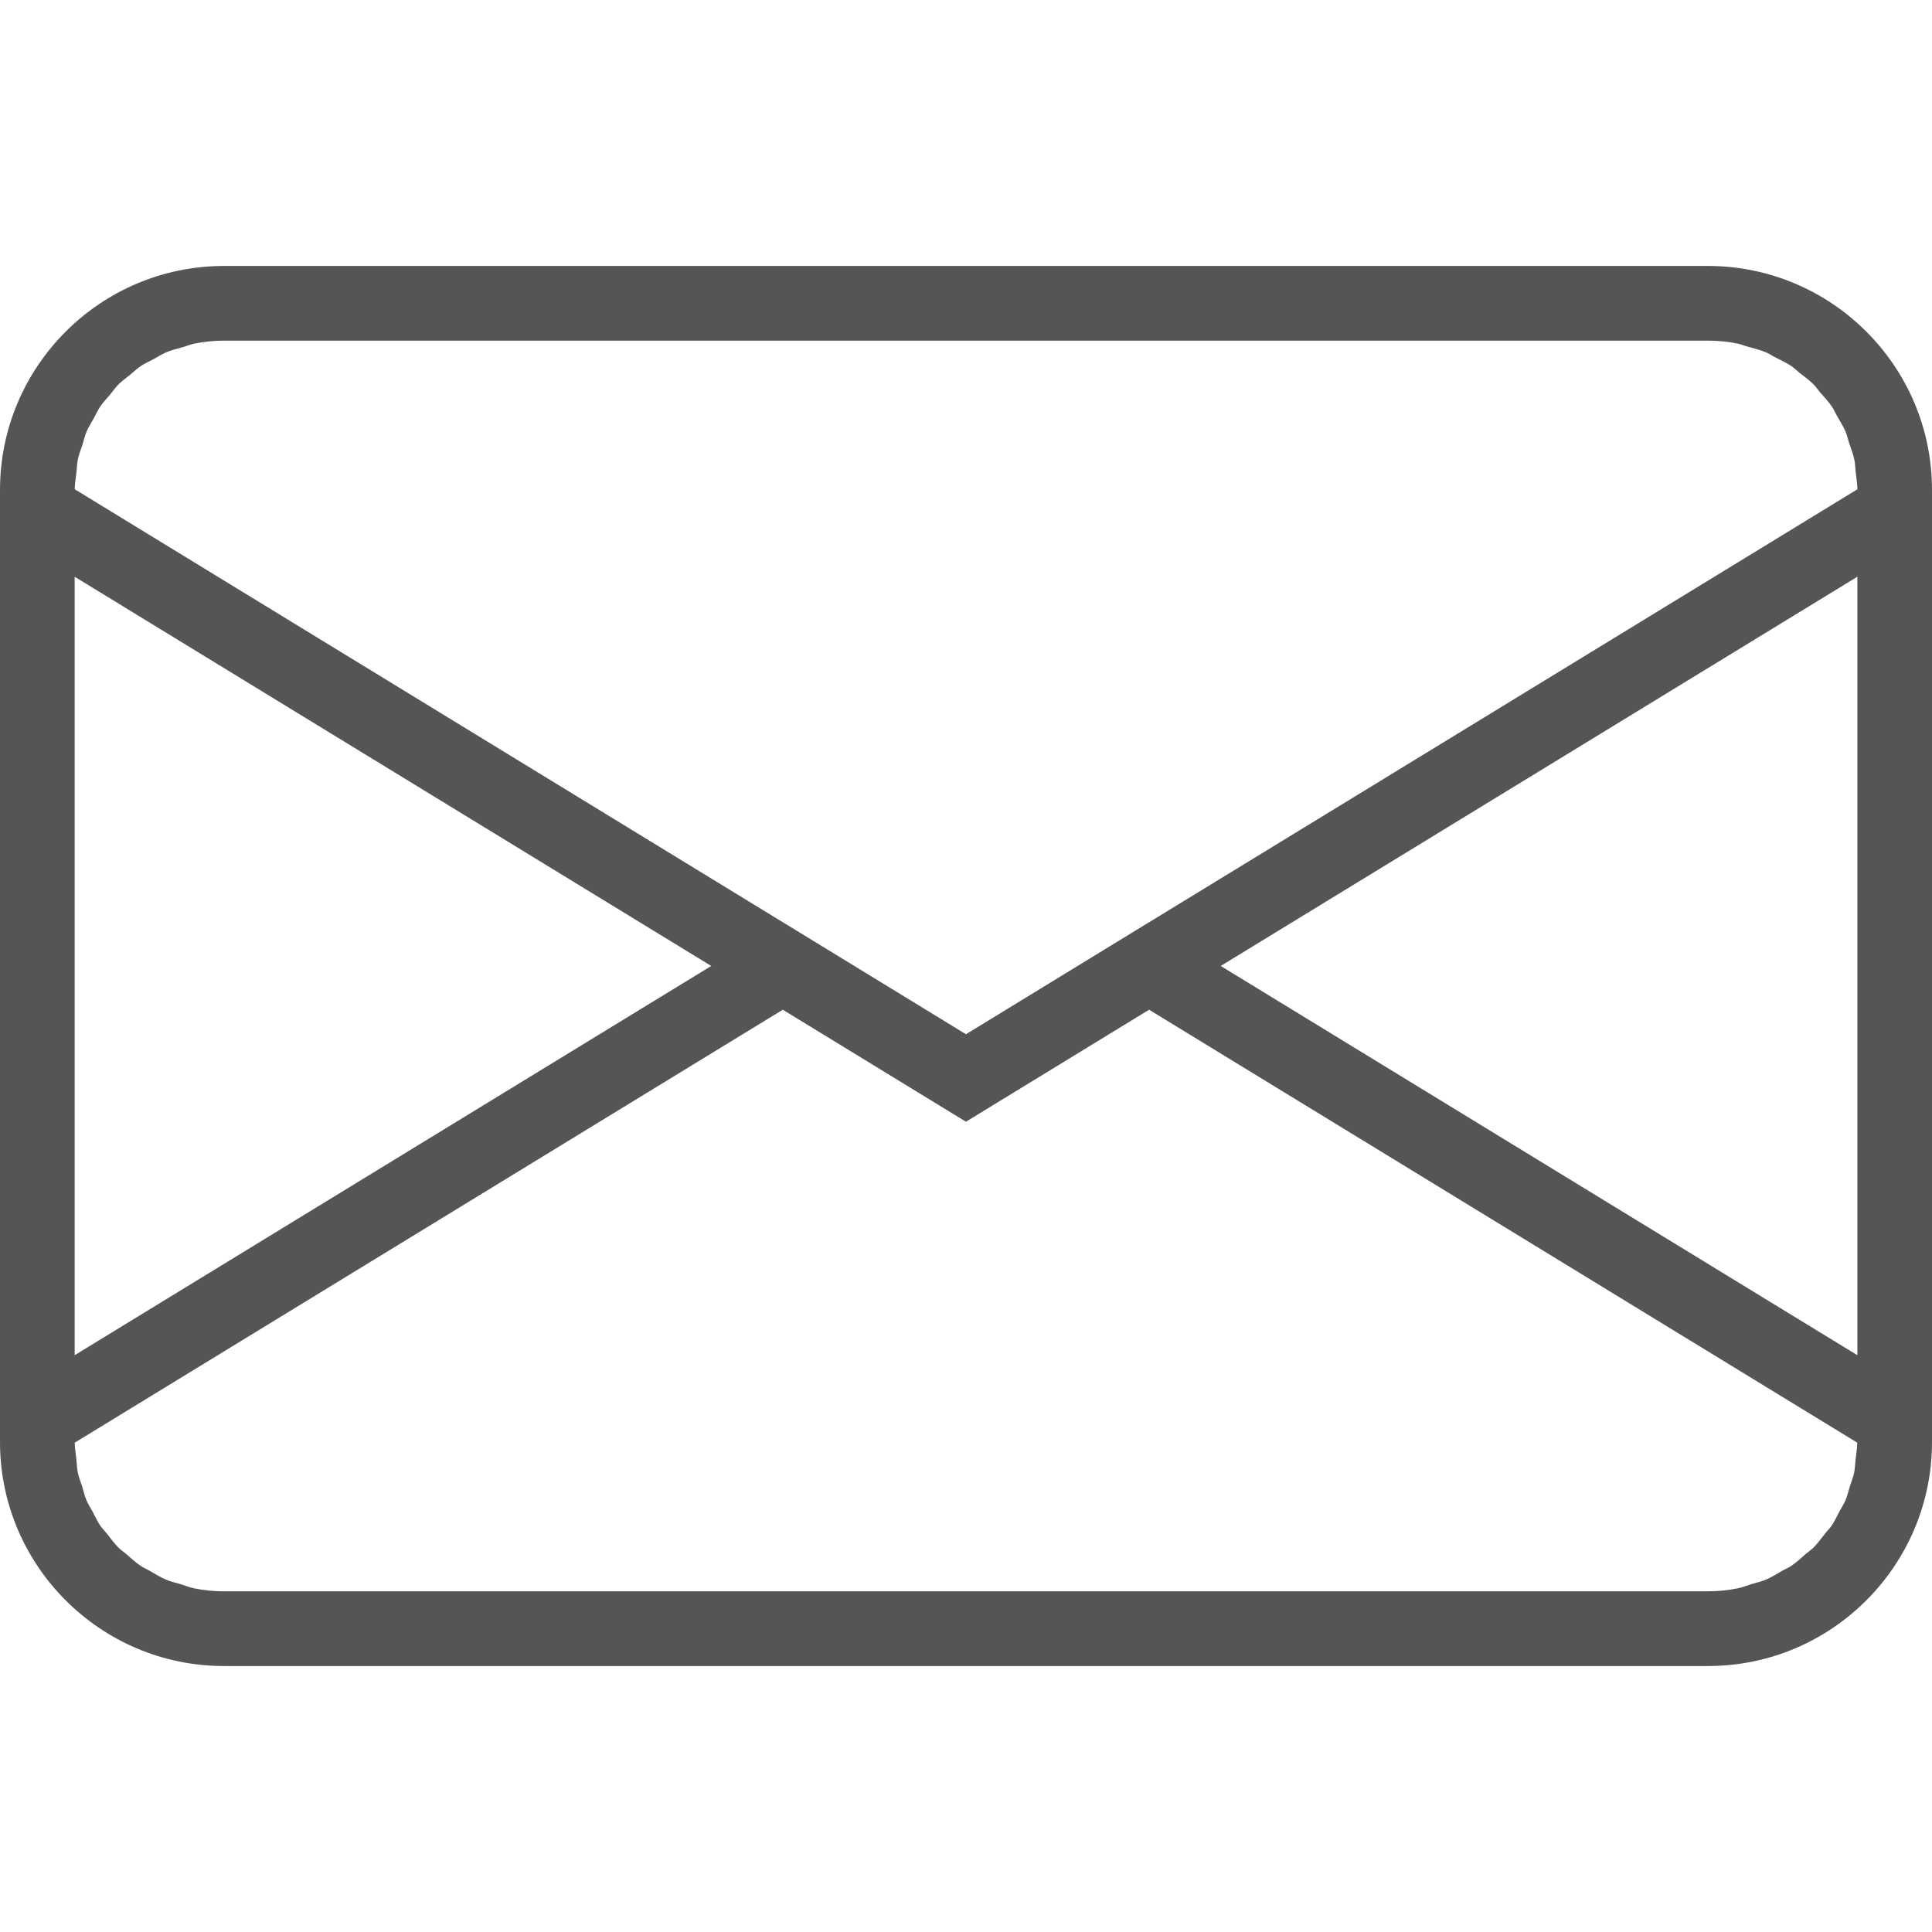 <?xml version="1.0" encoding="iso-8859-1"?>
<!-- Generator: Adobe Illustrator 19.1.0, SVG Export Plug-In . SVG Version: 6.00 Build 0)  -->
<svg version="1.1" id="Capa_1" xmlns="http://www.w3.org/2000/svg" xmlns:xlink="http://www.w3.org/1999/xlink" x="0px" y="0px"
	 viewBox="0 0 332.589 332.589" style="enable-background:new 0 0 332.589 332.589;" xml:space="preserve">
<g>
	<path d="M294.034,45.785H38.561C17.295,45.785,0,63.079,0,84.346v7.082v149.732v7.082c0,21.266,17.295,38.561,38.561,38.561
		h255.467c21.266,0,38.561-17.295,38.561-38.561v-7.082V91.415v-7.076C332.595,63.079,315.294,45.785,294.034,45.785z
		 M294.034,58.638c1.767,0,3.49,0.18,5.161,0.527c0.54,0.109,1.028,0.334,1.555,0.476c1.105,0.302,2.224,0.578,3.265,1.015
		c0.566,0.238,1.054,0.591,1.607,0.868c0.932,0.476,1.896,0.919,2.764,1.497c0.501,0.347,0.932,0.784,1.408,1.17
		c0.816,0.636,1.658,1.234,2.397,1.973c0.424,0.418,0.752,0.932,1.144,1.388c0.688,0.784,1.407,1.542,1.999,2.41
		c0.353,0.514,0.591,1.105,0.906,1.645c0.514,0.893,1.067,1.755,1.472,2.712c0.263,0.611,0.392,1.279,0.604,1.922
		c0.328,0.951,0.688,1.889,0.906,2.886c0.148,0.713,0.148,1.478,0.238,2.217c0.116,0.958,0.276,1.896,0.289,2.886l-121.917,74.526
		h-0.013l-31.53,19.287l-31.53-19.287h-0.006L12.867,84.224c0.006-0.938,0.18-1.838,0.276-2.757
		c0.096-0.784,0.096-1.587,0.251-2.346c0.18-0.893,0.521-1.716,0.797-2.564c0.238-0.746,0.405-1.53,0.707-2.249
		c0.341-0.803,0.823-1.517,1.234-2.275c0.386-0.688,0.694-1.427,1.138-2.076c0.482-0.707,1.086-1.324,1.639-1.979
		c0.501-0.611,0.945-1.26,1.504-1.819c0.598-0.598,1.298-1.073,1.954-1.613c0.623-0.501,1.189-1.073,1.851-1.517
		c0.707-0.482,1.504-0.823,2.269-1.228c0.694-0.379,1.356-0.823,2.095-1.138c0.945-0.405,1.973-0.643,2.969-0.925
		c0.623-0.18,1.208-0.443,1.845-0.572c1.671-0.347,3.393-0.527,5.167-0.527C38.561,58.638,294.034,58.638,294.034,58.638z
		 M12.854,99.288l109.584,67L12.854,233.294V99.288z M38.561,273.944c-1.767,0-3.496-0.18-5.167-0.521
		c-0.784-0.161-1.504-0.469-2.269-0.701c-0.855-0.257-1.735-0.45-2.545-0.79c-0.977-0.411-1.864-0.977-2.783-1.504
		c-0.514-0.302-1.08-0.527-1.575-0.861c-0.887-0.598-1.665-1.324-2.468-2.024c-0.437-0.379-0.932-0.694-1.337-1.105
		c-0.726-0.72-1.324-1.555-1.96-2.359c-0.386-0.482-0.835-0.919-1.189-1.433c-0.521-0.765-0.9-1.626-1.337-2.442
		c-0.341-0.649-0.752-1.24-1.041-1.922c-0.328-0.765-0.501-1.594-0.752-2.397c-0.257-0.803-0.578-1.581-0.752-2.416
		c-0.154-0.765-0.161-1.581-0.251-2.365c-0.09-0.925-0.263-1.812-0.27-2.751l121.891-74.532l31.53,19.281l31.53-19.281
		l121.911,74.532c-0.013,0.938-0.174,1.825-0.276,2.744c-0.09,0.784-0.103,1.6-0.251,2.365c-0.174,0.835-0.501,1.613-0.752,2.416
		c-0.251,0.803-0.424,1.632-0.752,2.397c-0.289,0.675-0.701,1.273-1.041,1.922c-0.437,0.816-0.816,1.677-1.343,2.442
		c-0.353,0.514-0.803,0.945-1.183,1.433c-0.643,0.803-1.228,1.639-1.96,2.359c-0.411,0.405-0.906,0.726-1.343,1.105
		c-0.803,0.701-1.581,1.433-2.461,2.024c-0.501,0.334-1.067,0.559-1.581,0.861c-0.919,0.527-1.793,1.093-2.776,1.504
		c-0.816,0.341-1.697,0.533-2.545,0.791c-0.765,0.231-1.478,0.54-2.275,0.701c-1.671,0.341-3.387,0.521-5.161,0.521H38.561V273.944z
		 M319.741,233.294l-109.597-67.006l109.597-67.006V233.294z" fill="#555"/>
</g>
</svg>
